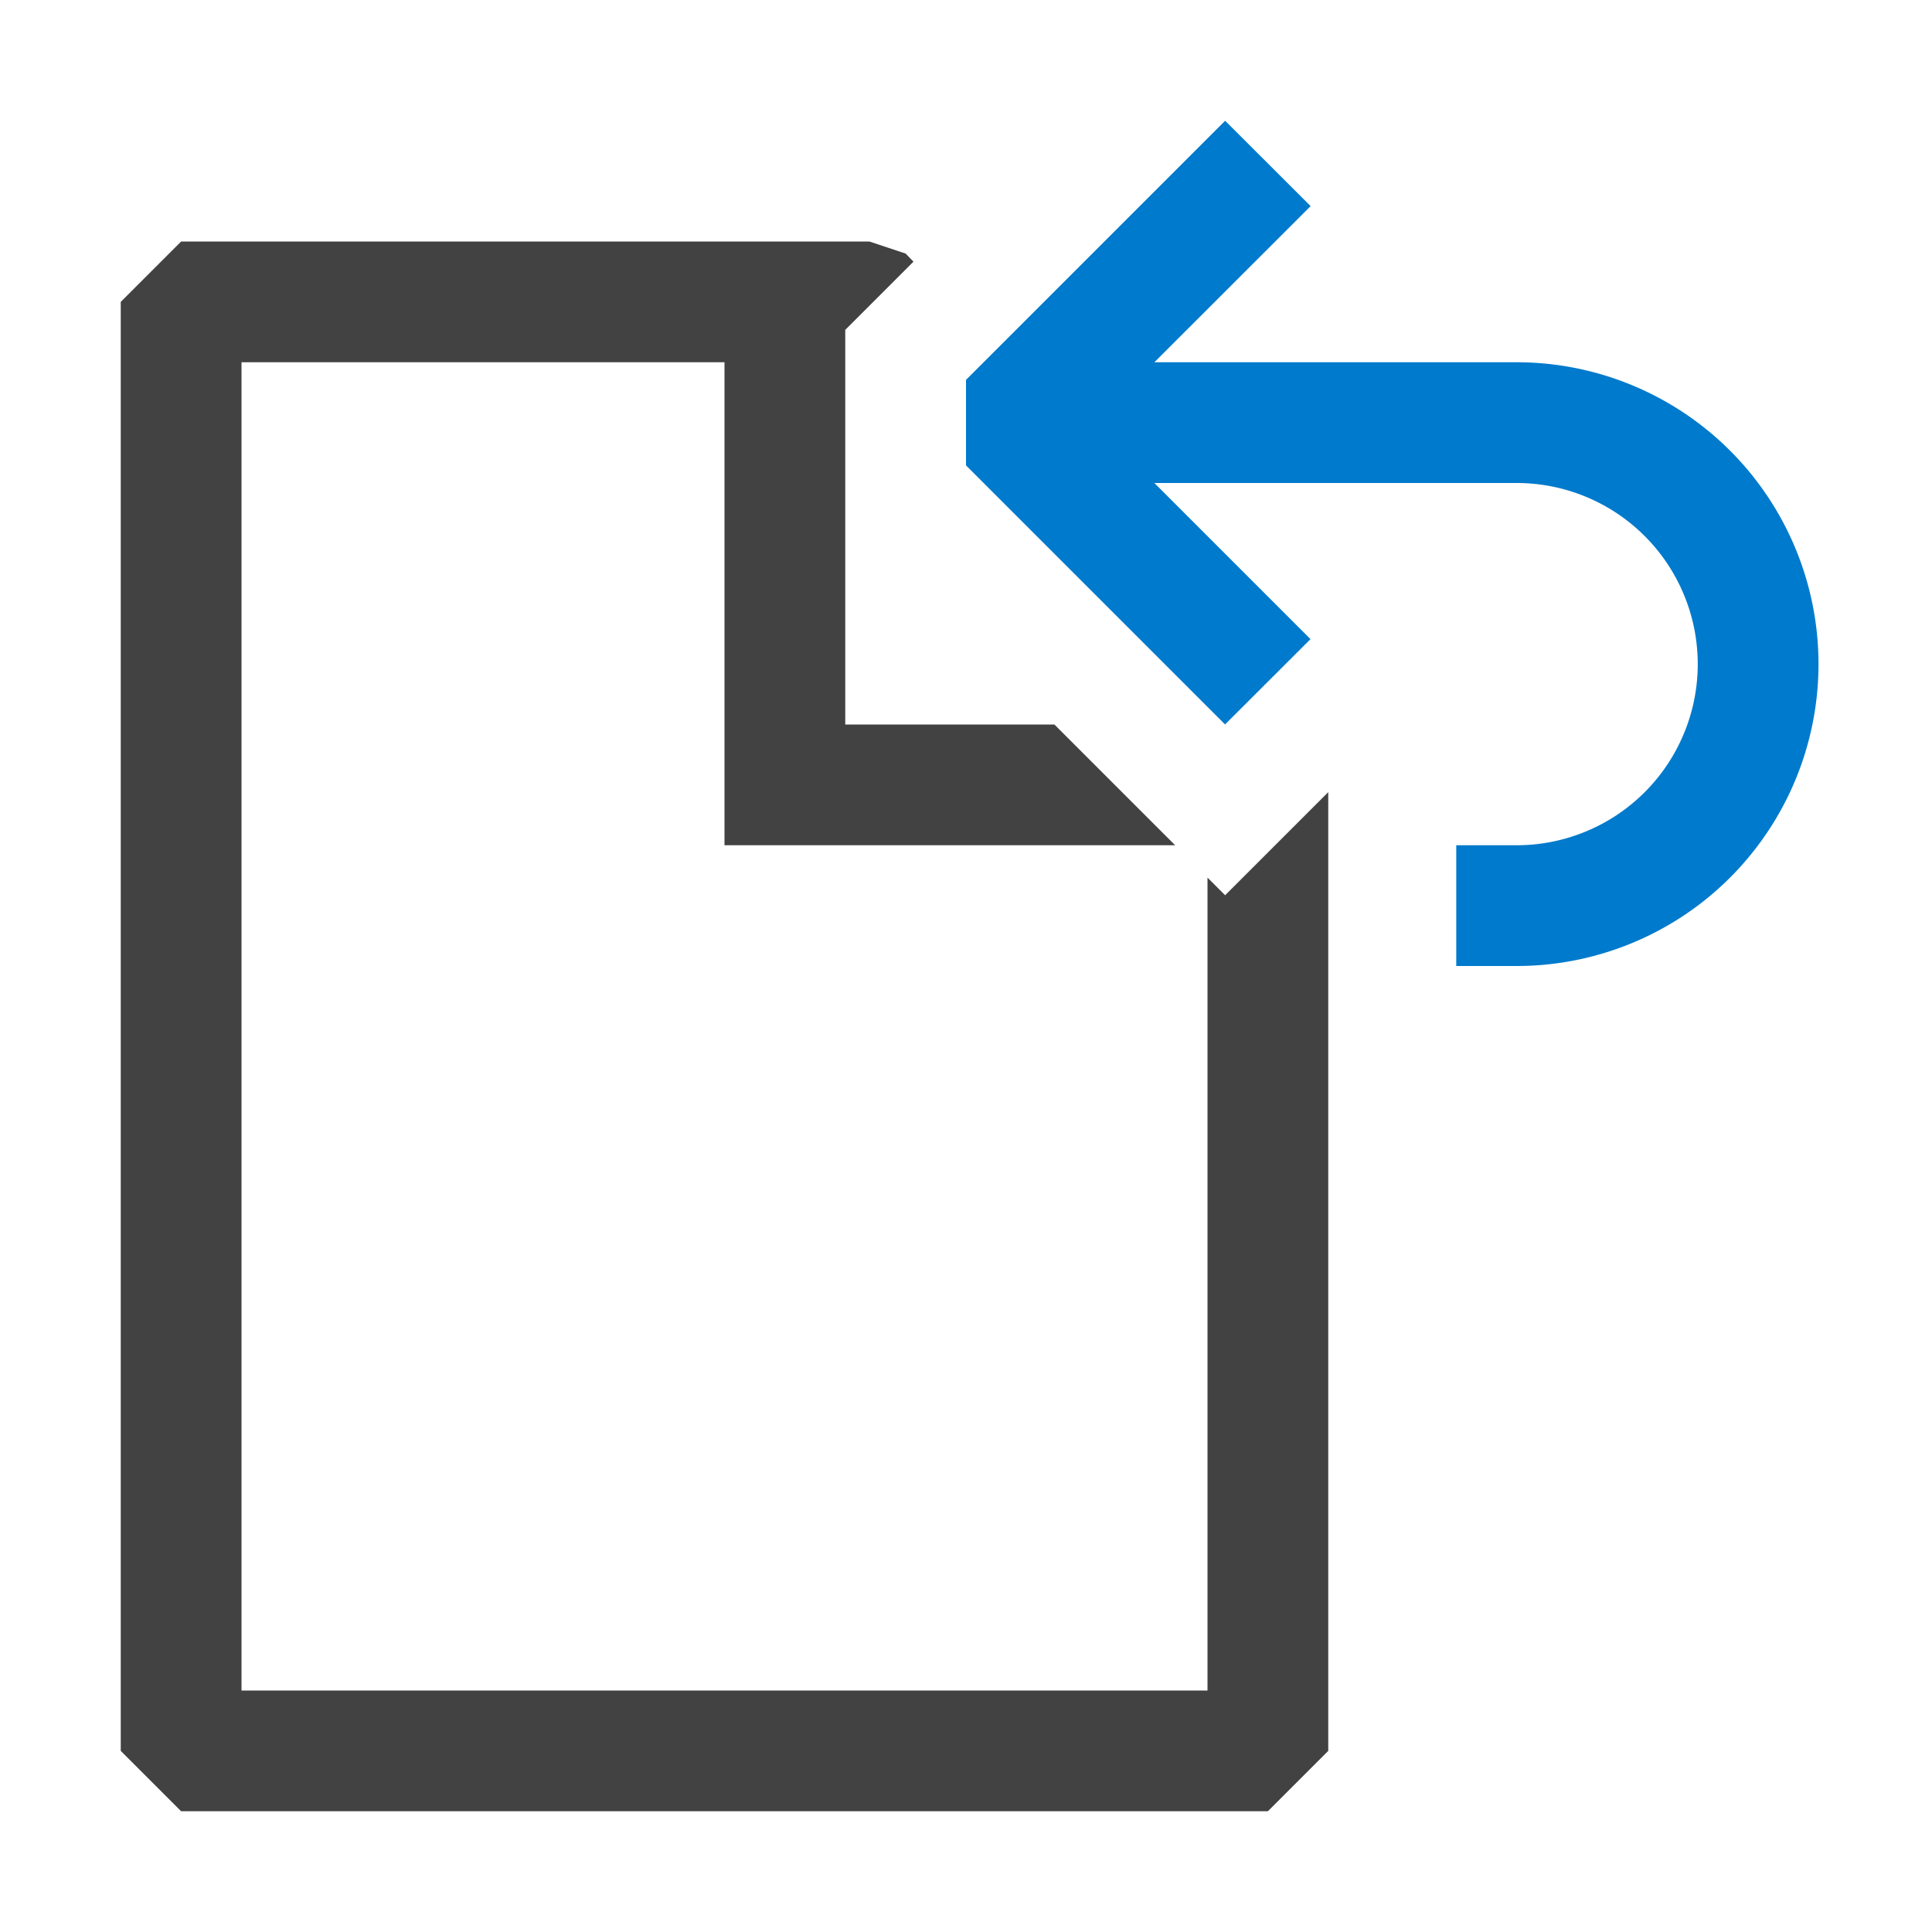 <!--<svg xmlns="http://www.w3.org/2000/svg" width="16" height="16" fill="none" viewBox="0 0 16 16"> <g fill-rule="evenodd" clip-path="url(#clip0)" clip-rule="evenodd"> <path fill="#424242" d="M1 2.5l.5-.5h5.7l.3.1 3.4 3.5.1.4v2.44l-.854-.854-.146.146V7H6V3H2v11h6.732l1 1H1.5l-.5-.5v-12zM11 11v1h-1v-1h1zm-1-.44l.854-.853L10.146 9 10 9.146v1.415zm0 3.294l.146.146.708-.707-.854-.854v1.415zM7 3l2.903 3H7V3z"/> <path fill="#007ACC" d="M10.146 14L8 11.854v-.707L10.146 9l.708.707L9.56 11h3a2.5 2.5 0 0 1 0 5h-.5v-1h.5a1.5 1.5 0 1 0 0-3h-3l1.293 1.293-.708.707z"/> </g> <defs> <clipPath id="clip0"> <path fill="#fff" d="M0 0h16v16H0z"/> </clipPath> </defs> </svg>-->
<svg xmlns="http://www.w3.org/2000/svg" width="16" height="16" fill="none" viewBox="0 0 16 16">
    <path fill="#424242" fill-rule="evenodd" d="M11 6.56l-.854.854L10 7.268V14H2V3h4v4h3.732l-1-1H7V2.732l.565-.565L7.5 2.1 7.2 2H1.5l-.5.5v12l.5.5h9l.5-.5V6.56zm-.274-1.14l-.58.58L8 3.854 10.146 6l.58-.58z" clip-rule="evenodd"/>
    <path fill="#007ACC" fill-rule="evenodd" d="M10.146 6L8 3.854v-.708L10.146 1l.708.707L9.56 3h3a2.5 2.5 0 0 1 0 5h-.5V7h.5a1.5 1.5 0 0 0 0-3h-3l1.293 1.293-.708.707z" clip-rule="evenodd"/>
</svg>
